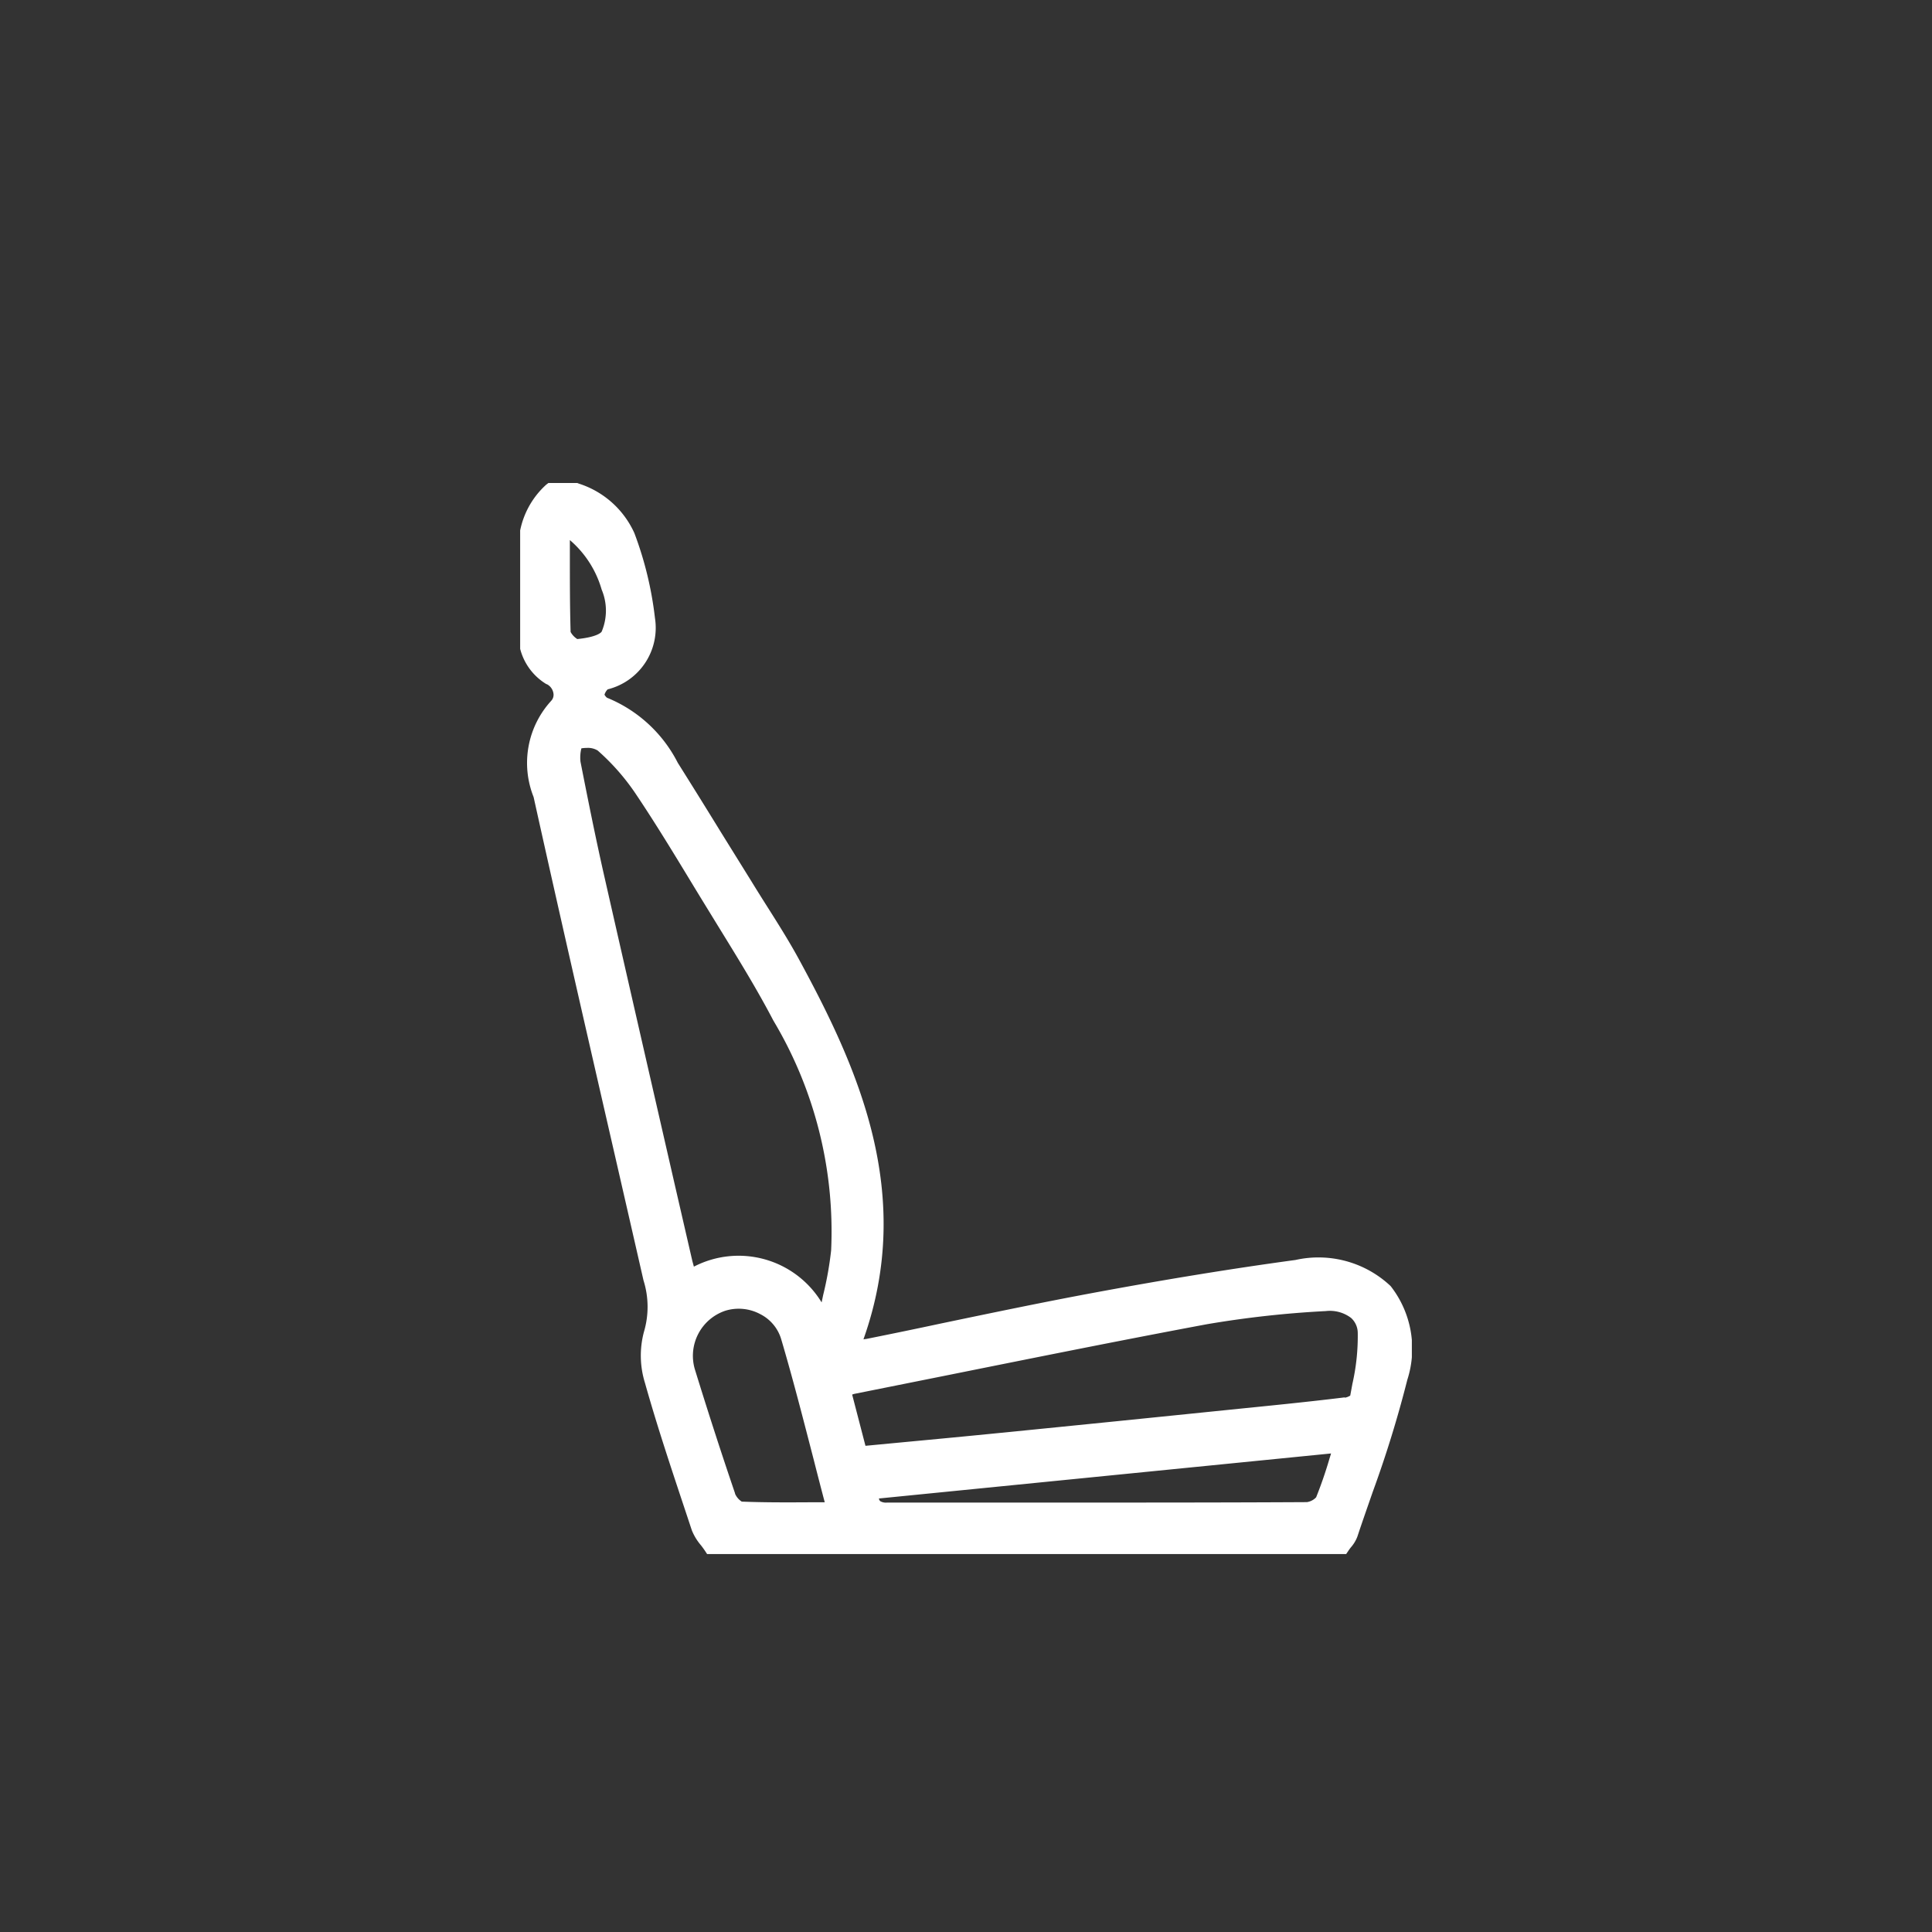 <svg xmlns="http://www.w3.org/2000/svg" width="26" height="26"><rect width="100%" height="100%" fill="#333333" stroke="none"/><defs><clipPath id="a"><path data-name="Rectangle 1978" fill="#fff" d="M0 0h12v15H0z"/></clipPath></defs><g data-name="Group 8511"><path data-name="Rectangle 2056" fill="none" d="M0 0h26v26H0z"/><g data-name="Group 8294"><g data-name="Group 8293" transform="translate(7 6)" clip-path="url(#a)"><path data-name="Path 5638" d="M.357 3.209a.782.782 0 0 1-.381-.7c-.007-.345-.013-.704.005-1.059A1.133 1.133 0 0 1 .35.523L.38.5h.389l.02.008a1.231 1.231 0 0 1 .748.666 4.764 4.764 0 0 1 .277 1.142.853.853 0 0 1-.636.961.171.171 0 0 0-.043.072.138.138 0 0 0 .034.041 1.85 1.85 0 0 1 .952.875c.2.318.4.64.591.951l.4.644c.061.1.124.2.187.3.158.249.322.507.465.772.781 1.441 1.551 3.136.856 5.092l.043-.006q.5-.1 1-.207c.666-.139 1.355-.283 2.037-.41.985-.183 1.88-.329 2.735-.445a1.416 1.416 0 0 1 1.279.351 1.365 1.365 0 0 1 .225 1.262 15.4 15.4 0 0 1-.466 1.51c-.069.2-.14.4-.206.6a.473.473 0 0 1-.086.143.685.685 0 0 0-.032.043l-.033.049h-8.6l-.033-.05a1.172 1.172 0 0 0-.052-.071.724.724 0 0 1-.121-.2l-.06-.181c-.195-.587-.4-1.195-.57-1.8a1.239 1.239 0 0 1-.014-.689 1.182 1.182 0 0 0-.006-.692C1.177 9.113.669 6.928.181 4.726a1.238 1.238 0 0 1 .237-1.295.118.118 0 0 0 .03-.1.167.167 0 0 0-.092-.125M2.891 14.1a.242.242 0 0 0 .091.108c.3.012.607.011.929.009h.188q-.075-.284-.146-.564c-.146-.564-.283-1.1-.441-1.634a.555.555 0 0 0-.279-.333.614.614 0 0 0-.471-.047.64.64 0 0 0-.412.785c.185.6.363 1.148.543 1.676m-.576-3.131.021.077a1.308 1.308 0 0 1 1.719.481l.021-.1a4.594 4.594 0 0 0 .107-.6 5.535 5.535 0 0 0-.777-3.092c-.223-.427-.482-.846-.732-1.252l-.251-.409-.078-.128c-.256-.422-.52-.859-.8-1.275a3.02 3.02 0 0 0-.504-.571.252.252 0 0 0-.144-.035.473.473 0 0 0-.075.006.506.506 0 0 0-.012.18c.1.508.205 1.035.326 1.566.313 1.38.635 2.783.946 4.14ZM.769 2.6c.273-.027.324-.092.328-.1a.726.726 0 0 0 0-.565 1.377 1.377 0 0 0-.428-.667v.188c0 .364 0 .708.01 1.049a.258.258 0 0 0 .09.095m10.329 10.21a.212.212 0 0 0 .073-.029l.029-.158a2.893 2.893 0 0 0 .072-.687.274.274 0 0 0-.09-.2.472.472 0 0 0-.341-.092 13.7 13.7 0 0 0-1.6.177c-1.167.218-2.35.457-3.495.687l-1.248.25a.192.192 0 0 0-.03.01l.179.689.516-.049c.438-.041.869-.082 1.3-.125 1.061-.105 2.119-.213 3.1-.313.472-.048 1.008-.1 1.536-.165m-6.271 1.361a.073.073 0 0 0 .016.035.151.151 0 0 0 .093.02h2.4c1.065 0 2.167 0 3.25-.006a.211.211 0 0 0 .125-.065 5.69 5.69 0 0 0 .18-.522l.021-.068Z" fill="#fff"/></g></g></g></svg>
